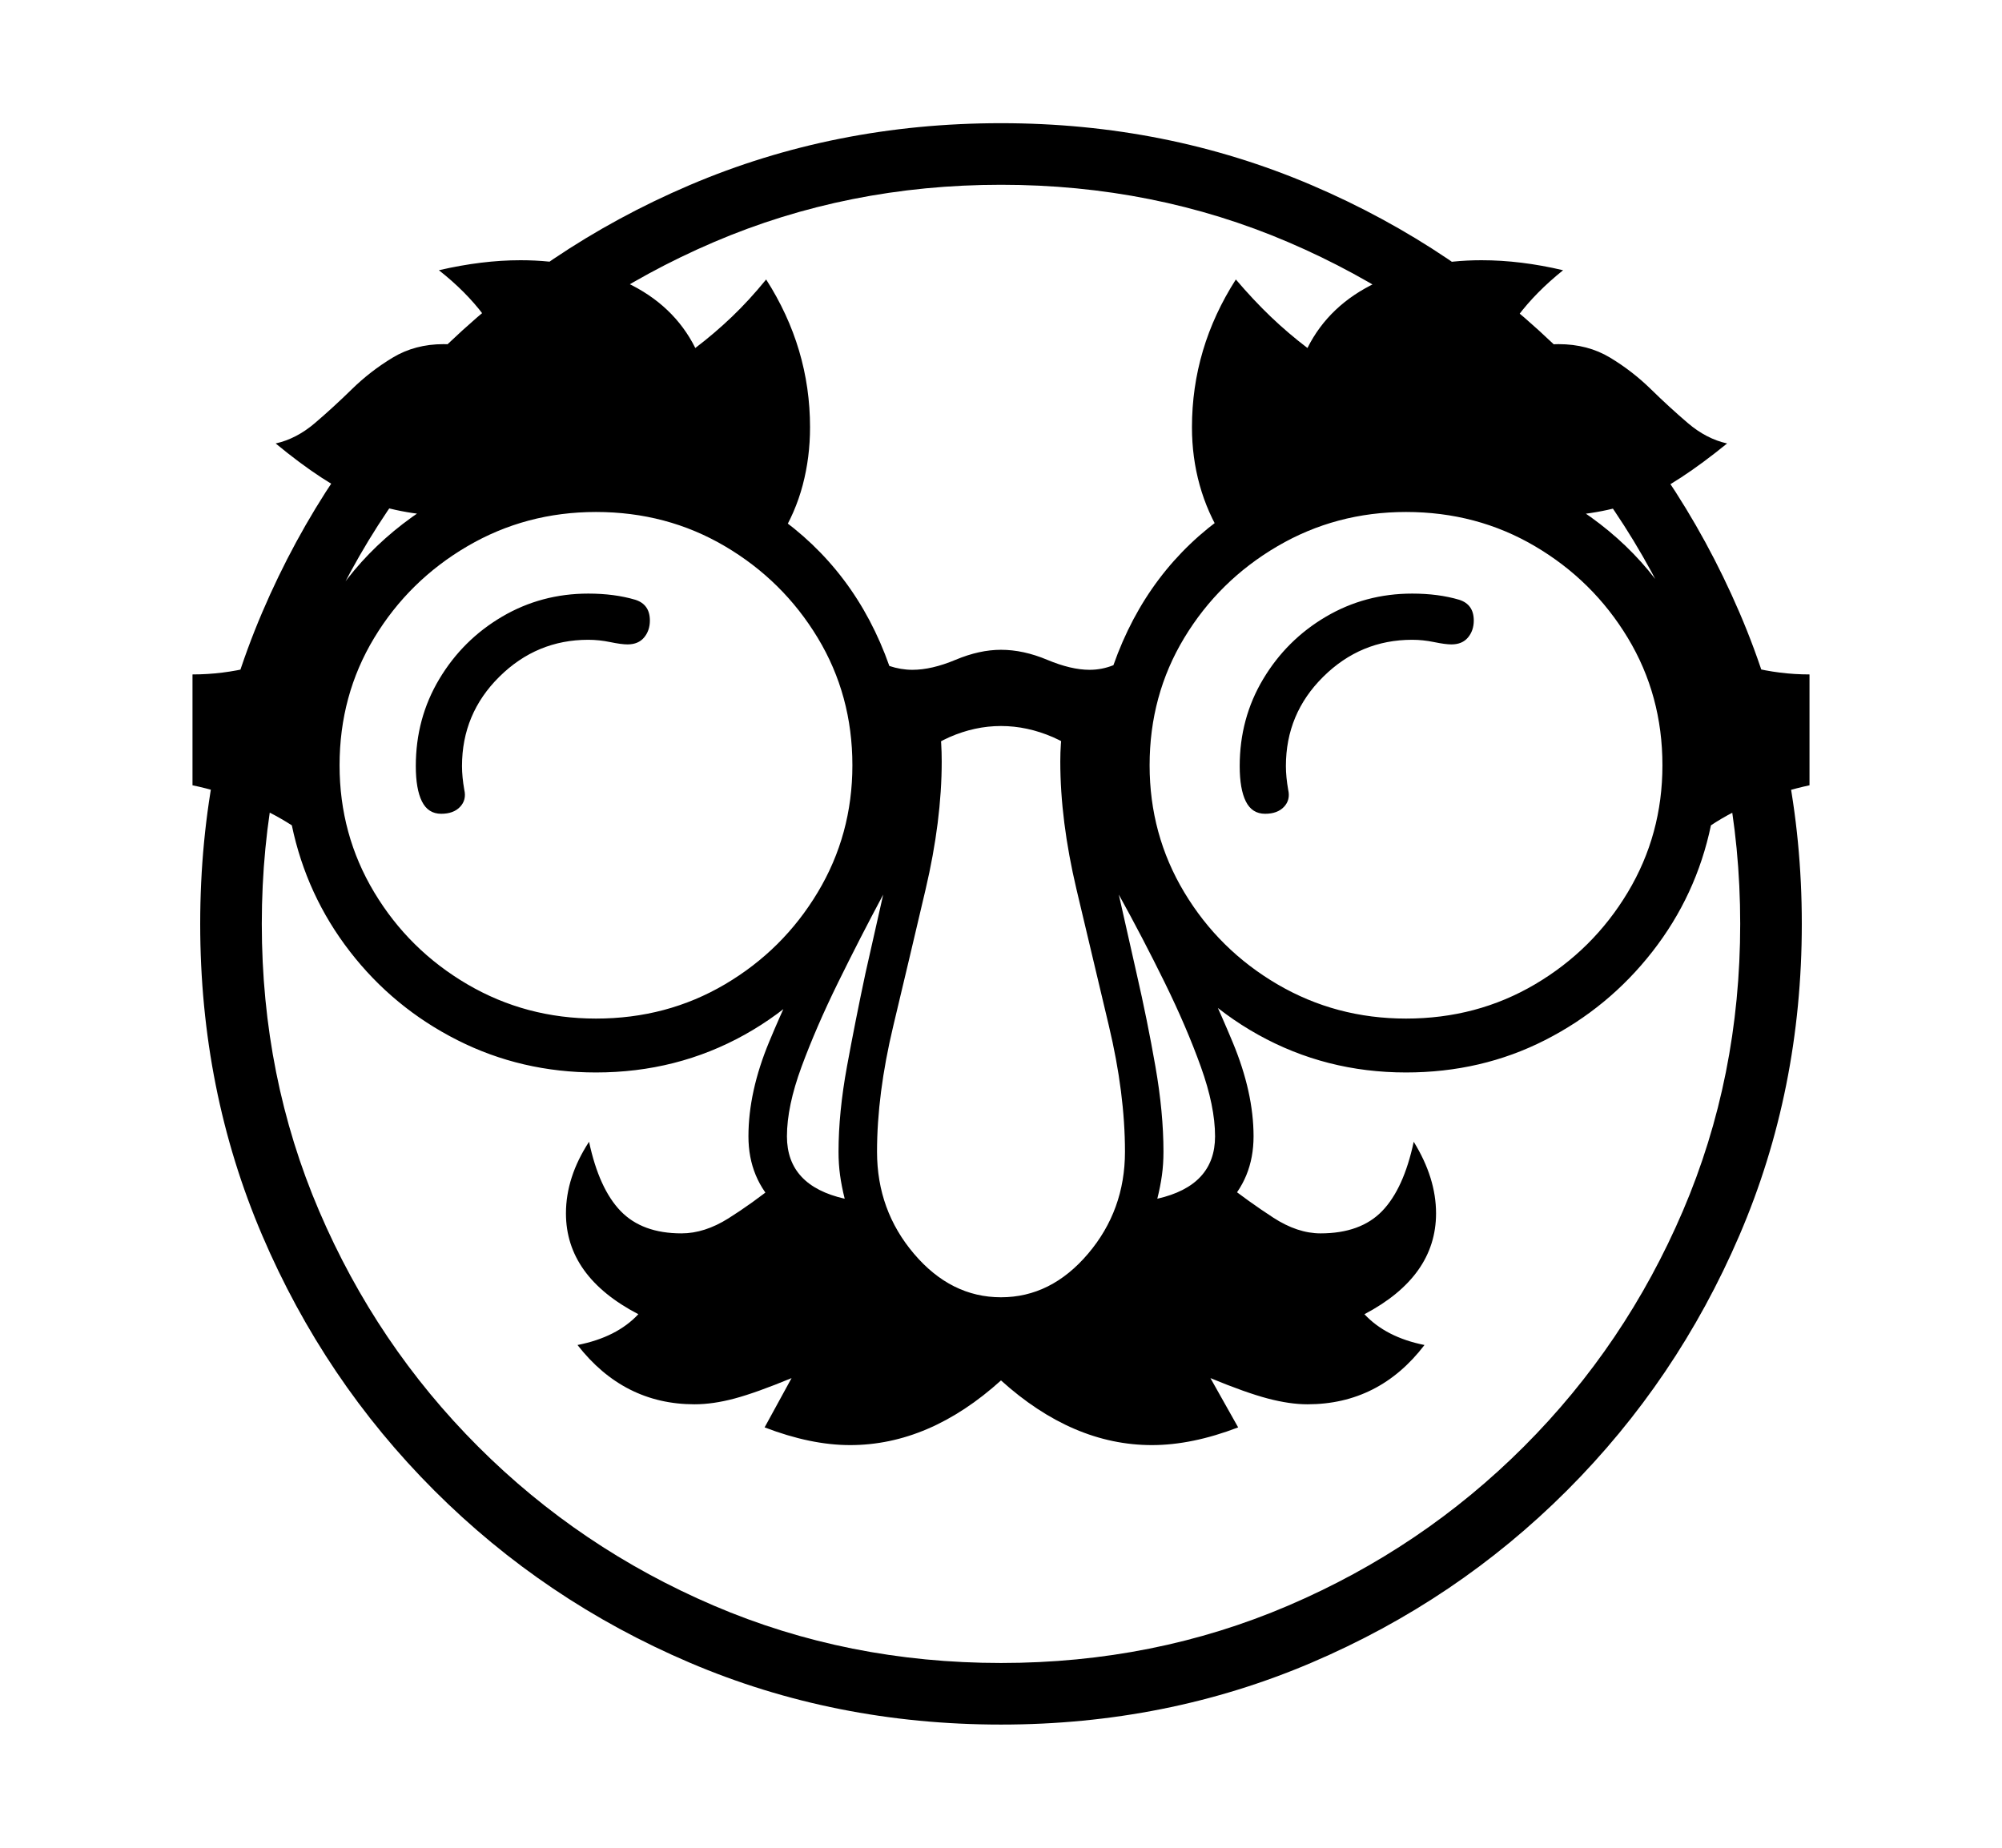 <svg xmlns="http://www.w3.org/2000/svg"
    viewBox="0 0 2600 2400">
  <!--
Copyright 2013 Google LLC
Noto is a trademark of Google Inc.
This Font Software is licensed under the SIL Open Font License, Version 1.1. This Font Software is distributed on an "AS IS" BASIS, WITHOUT WARRANTIES OR CONDITIONS OF ANY KIND, either express or implied. See the SIL Open Font License for the specific language, permissions and limitations governing your use of this Font Software.
http://scripts.sil.org/OFL
  -->
<path d="M1300 2240L1300 2240Q1084 2240 895.5 2159.5 707 2079 564 1936 421 1793 340.5 1604.5 260 1416 260 1200L260 1200Q260 984 340.5 795.5 421 607 564 464 707 321 895.5 240.5 1084 160 1300 160L1300 160Q1515 160 1703.5 240.5 1892 321 2035 464 2178 607 2259 795.5 2340 984 2340 1200L2340 1200Q2340 1416 2259 1604.5 2178 1793 2035 1936 1892 2079 1703.5 2159.5 1515 2240 1300 2240ZM1104 1877L1104 1877Q1053 1877 993 1854L993 1854 1028 1790Q982 1809 954 1816.5 926 1824 902 1824L902 1824Q810 1824 750 1747L750 1747Q801 1737 829 1707L829 1707Q735 1658 735 1576L735 1576Q735 1529 765 1483L765 1483Q778 1544 806 1573 834 1602 885 1602L885 1602Q915 1602 946 1582.5 977 1563 1008 1538L1008 1538 1117 1592 1300 1722 1485 1596 1590 1536Q1622 1561 1653.5 1581.5 1685 1602 1715 1602L1715 1602Q1767 1602 1795 1573 1823 1544 1836 1483L1836 1483Q1865 1530 1865 1576L1865 1576Q1865 1658 1772 1707L1772 1707Q1800 1737 1850 1747L1850 1747Q1791 1824 1698 1824L1698 1824Q1675 1824 1646.5 1816.5 1618 1809 1572 1790L1572 1790 1608 1854Q1548 1877 1496 1877L1496 1877Q1393 1877 1300 1793L1300 1793Q1207 1877 1104 1877ZM1097 1557L1097 1557Q1093 1541 1091 1526.5 1089 1512 1089 1496L1089 1496Q1089 1445 1100 1385 1111 1325 1124 1264L1124 1264 1147 1162Q1117 1218 1088.5 1276 1060 1334 1041 1385.5 1022 1437 1022 1476L1022 1476Q1022 1540 1097 1557ZM573 1057L573 1057Q556 1057 548 1041 540 1025 540 995L540 995Q540 933 570.5 882 601 831 652 801 703 771 764 771L764 771Q798 771 825 779L825 779Q844 785 844 806L844 806Q844 819 836.5 828 829 837 815 837L815 837Q807 837 792.5 834 778 831 764 831L764 831Q697 831 648.5 879 600 927 600 995L600 995Q600 1009 603 1026L603 1026Q606 1039 597.5 1048 589 1057 573 1057ZM774 1323L774 1323Q866 1323 941.5 1278.5 1017 1234 1062 1159 1107 1084 1107 994L1107 994Q1107 903 1062 828.5 1017 754 941.5 709.5 866 665 774 665L774 665Q683 665 607 709.5 531 754 486 828.5 441 903 441 994L441 994Q441 1084 486 1159 531 1234 607 1278.5 683 1323 774 1323ZM1300 1740L1300 1740Q1244 1740 1194.5 1704 1145 1668 1115 1612L1115 1612Q1048 1604 1010 1567.5 972 1531 972 1476L972 1476Q972 1418 999 1353 1026 1288 1063 1216.5 1100 1145 1132 1068 1164 991 1174 909L1174 909 1212 907Q1223 940 1223 989L1223 989Q1223 1066 1202 1155.5 1181 1245 1160 1333 1139 1421 1139 1496L1139 1496Q1139 1572 1187 1628.5 1235 1685 1300 1685L1300 1685Q1365 1685 1413 1628.5 1461 1572 1461 1496L1461 1496Q1461 1420 1440 1332 1419 1244 1398 1155 1377 1066 1377 989L1377 989Q1377 943 1389 907L1389 907 1426 909Q1437 990 1469 1067 1501 1144 1537.5 1216.5 1574 1289 1601 1354 1628 1419 1628 1476L1628 1476Q1628 1531 1590.5 1567.5 1553 1604 1486 1612L1486 1612Q1455 1668 1406 1704 1357 1740 1300 1740ZM1300 2160L1300 2160Q1499 2160 1673 2085.5 1847 2011 1979 1879 2111 1747 2185.5 1573 2260 1399 2260 1200L2260 1200Q2260 1001 2185.5 827 2111 653 1979 521 1847 389 1673 314.5 1499 240 1300 240L1300 240Q1101 240 927 314.5 753 389 621 521 489 653 414.5 827 340 1001 340 1200L340 1200Q340 1399 414.5 1573 489 1747 621 1879 753 2011 927 2085.5 1101 2160 1300 2160ZM1503 1557L1503 1557Q1578 1540 1578 1476L1578 1476Q1578 1437 1559.5 1385.5 1541 1334 1512.5 1276 1484 1218 1453 1162L1453 1162 1476 1264Q1490 1325 1500.5 1385 1511 1445 1511 1496L1511 1496Q1511 1512 1509 1526.5 1507 1541 1503 1557ZM1013 698L1013 698 774 644 585 671Q515 668 468 648 421 628 358 576L358 576Q385 570 409 549.5 433 529 457 505.5 481 482 510 464.5 539 447 576 447L576 447Q613 447 663 475L663 475Q640 406 570 351L570 351Q626 338 676 338L676 338Q752 338 813.5 367 875 396 903 452L903 452Q928 433 950.5 411.5 973 390 995 363L995 363Q1052 452 1052 555L1052 555Q1052 594 1042.5 630 1033 666 1013 698ZM774 1393L774 1393Q677 1393 594 1351 511 1309 454.5 1236 398 1163 379 1072L379 1072Q351 1054 317.5 1040.5 284 1027 250 1020L250 1020 250 876Q328 876 401 838L401 838Q446 731 547.5 663 649 595 774 595L774 595Q901 595 1006 667.5 1111 740 1155 865L1155 865Q1170 870 1185 870L1185 870Q1210 870 1241 857 1272 844 1300 844L1300 844Q1329 844 1360 857 1391 870 1415 870L1415 870Q1431 870 1446 864L1446 864Q1490 739 1594.5 667 1699 595 1826 595L1826 595Q1952 595 2053.5 663 2155 731 2199 838L2199 838Q2273 876 2350 876L2350 876 2350 1020Q2317 1027 2283 1040.5 2249 1054 2222 1072L2222 1072Q2203 1163 2146 1236 2089 1309 2006.5 1351 1924 1393 1826 1393L1826 1393Q1722 1393 1634 1344 1546 1295 1489.5 1207 1433 1119 1424 1001L1424 1001Q1401 972 1367.5 957.5 1334 943 1300 943L1300 943Q1266 943 1233 957.5 1200 972 1176 1001L1176 1001Q1167 1119 1111 1207 1055 1295 967 1344 879 1393 774 1393ZM1826 1323L1826 1323Q1918 1323 1993.5 1278.5 2069 1234 2114 1159 2159 1084 2159 994L2159 994Q2159 903 2114 828.5 2069 754 1993.5 709.5 1918 665 1826 665L1826 665Q1735 665 1659 709.5 1583 754 1538 828.5 1493 903 1493 994L1493 994Q1493 1084 1538 1159 1583 1234 1659 1278.5 1735 1323 1826 1323ZM1643 1057L1643 1057Q1626 1057 1618 1041 1610 1025 1610 995L1610 995Q1610 933 1640.5 882 1671 831 1722 801 1773 771 1834 771L1834 771Q1868 771 1895 779L1895 779Q1914 785 1914 806L1914 806Q1914 819 1906.5 828 1899 837 1885 837L1885 837Q1877 837 1862.5 834 1848 831 1834 831L1834 831Q1767 831 1718.5 879 1670 927 1670 995L1670 995Q1670 1009 1673 1026L1673 1026Q1676 1039 1667.5 1048 1659 1057 1643 1057ZM1827 644L1588 698Q1568 666 1558 630 1548 594 1548 555L1548 555Q1548 452 1605 363L1605 363Q1628 390 1650.5 411.5 1673 433 1698 452L1698 452Q1726 396 1787.5 367 1849 338 1924 338L1924 338Q1975 338 2030 351L2030 351Q1959 408 1937 475L1937 475Q1989 447 2024 447L2024 447Q2062 447 2091 464.5 2120 482 2144 505.5 2168 529 2192 549.5 2216 570 2243 576L2243 576Q2179 628 2133 648 2087 668 2016 671L2016 671 1827 644Z"/>
</svg>